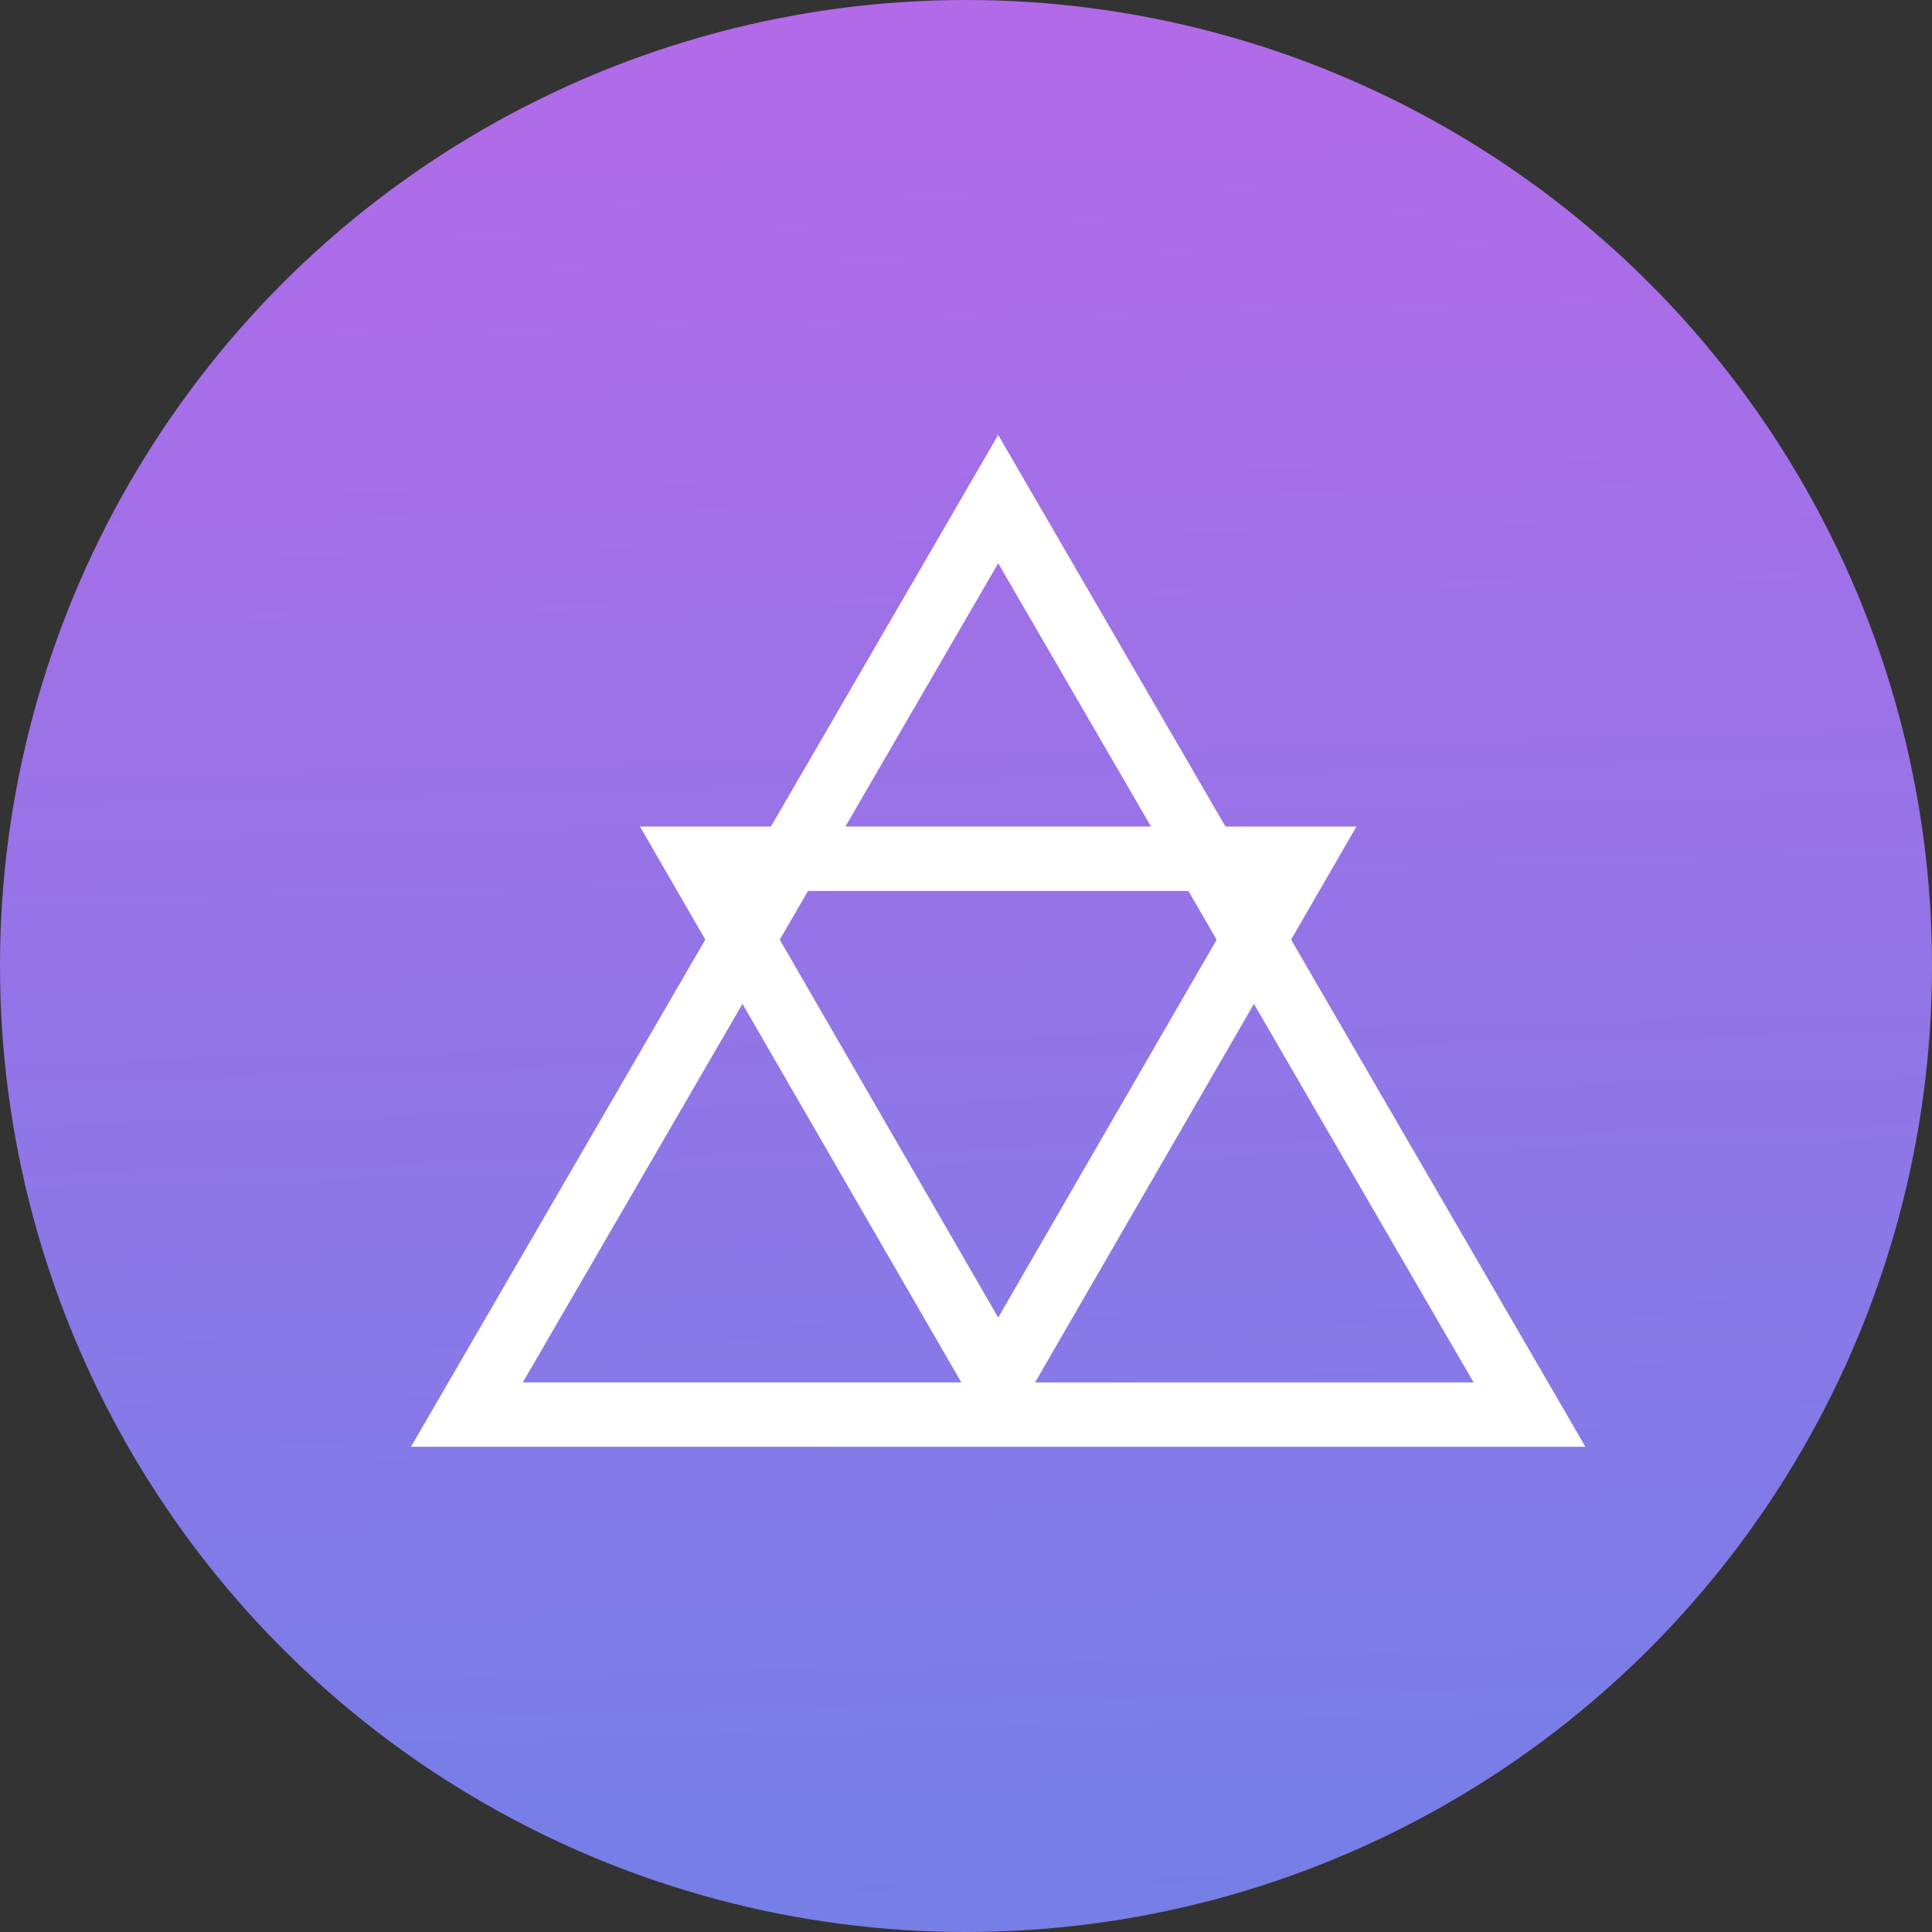 <svg xmlns="http://www.w3.org/2000/svg" xmlns:xlink="http://www.w3.org/1999/xlink" width="120" height="120" viewBox="0 0 120 120">
  <rect x="0" y="0" width="120" height="120" fill="#333333" stroke="none"/>
  <defs>
    <linearGradient id="linear-gradient" x1="0.534" y1="1.282" x2="0.5" gradientUnits="objectBoundingBox">
      <stop offset="0" stop-color="#6385e6"/>
      <stop offset="1" stop-color="#b36ae8"/>
    </linearGradient>
  </defs>
  <g id="logo_circle_light" transform="translate(29 31)">
    <circle id="Oval_3" data-name="Oval 3" cx="60" cy="60" r="60" transform="translate(-29 -31)" fill="url(#linear-gradient)"/>
    <path id="Triangle" d="M33,0,66,56.862H0Z" fill="none" stroke="#fff" stroke-miterlimit="10" stroke-width="4"/>
    <path id="Triangle-2" data-name="Triangle" d="M18.785,0,37.569,32.492H0Z" transform="translate(51.785 54.831) rotate(180)" fill="none" stroke="#fff" stroke-miterlimit="10" stroke-width="4"/>
  </g>
</svg>
